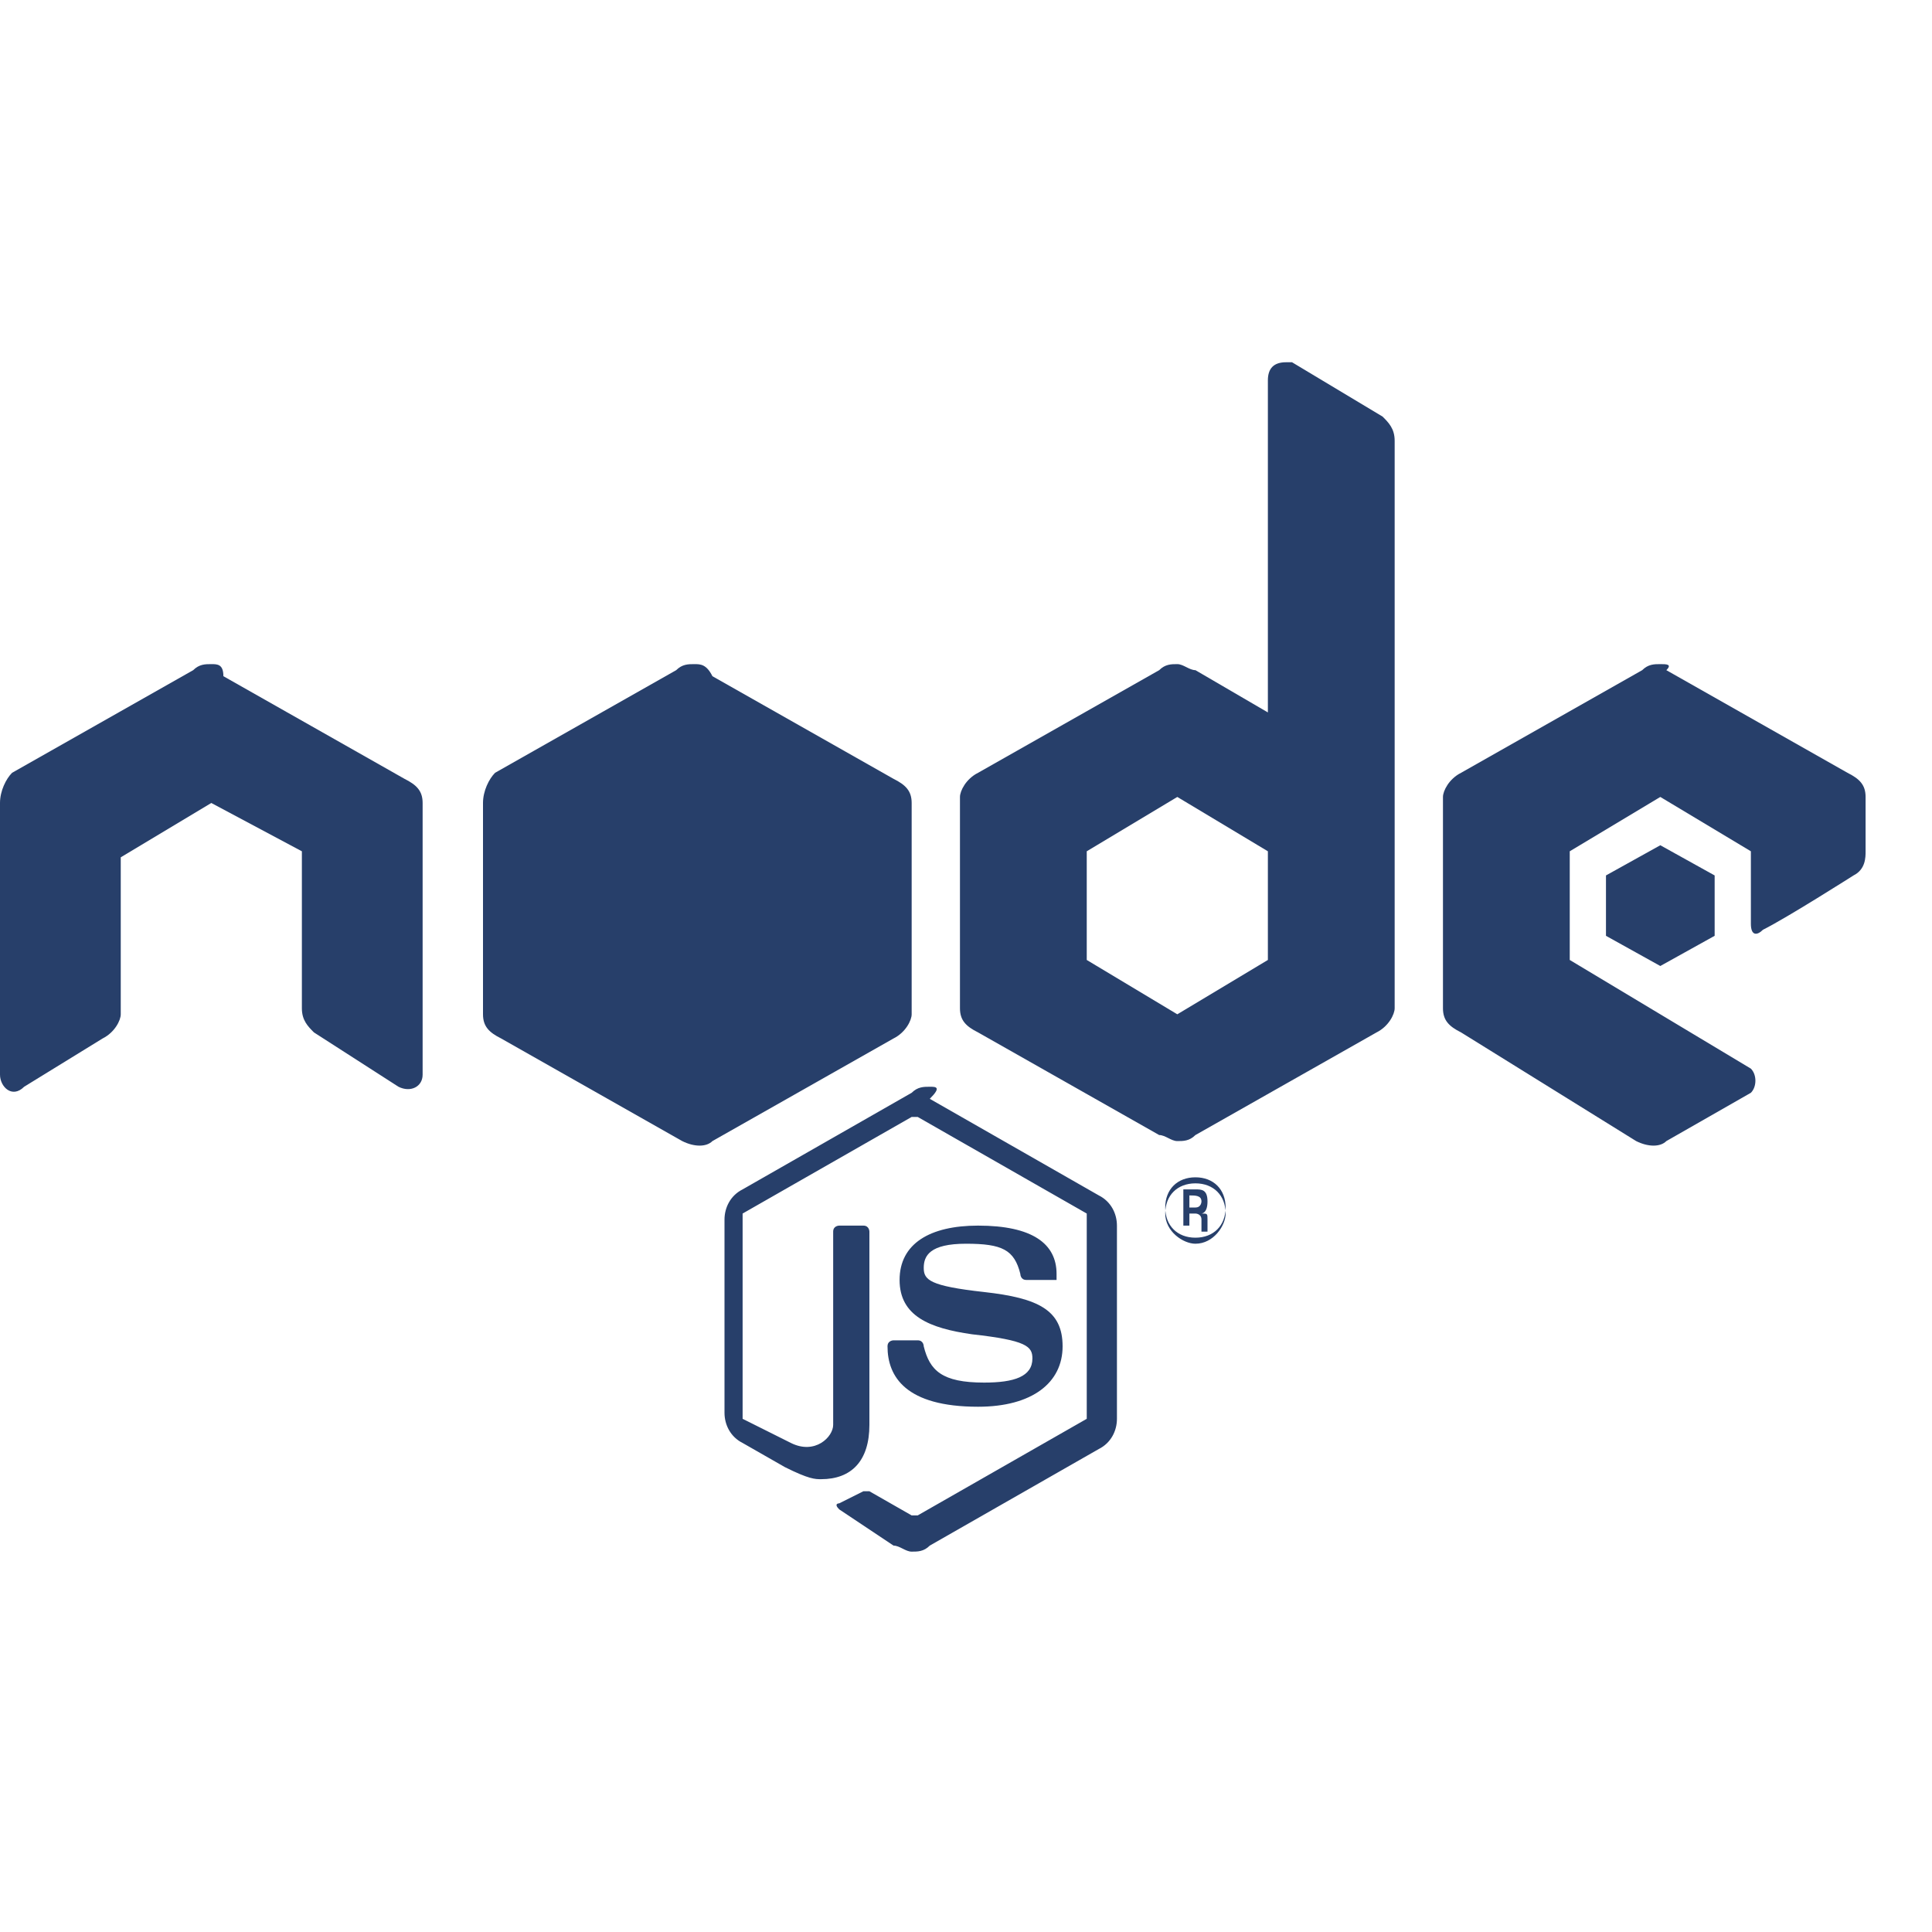 <?xml version="1.0" encoding="utf-8"?>
<!-- Generator: Adobe Illustrator 25.1.0, SVG Export Plug-In . SVG Version: 6.00 Build 0)  -->
<svg version="1.1" id="Layer_1" xmlns="http://www.w3.org/2000/svg" xmlns:xlink="http://www.w3.org/1999/xlink" x="0px" y="0px"
	 viewBox="0 0 32 32" style="enable-background:new 0 0 32 32;" xml:space="preserve">
<style type="text/css">
	.st0{fill:#273F6A;}
</style>
<path class="st0" d="M21.3,6C21.1,6,21,6.1,21,6.3v5.5l-1.2-0.7c-0.1,0-0.2-0.1-0.3-0.1s-0.2,0-0.3,0.1l-3,1.7
	c-0.2,0.1-0.3,0.3-0.3,0.4v3.5c0,0.2,0.1,0.3,0.3,0.4l3,1.7c0.1,0,0.2,0.1,0.3,0.1s0.2,0,0.3-0.1l3-1.7c0.2-0.1,0.3-0.3,0.3-0.4V15
	v-1.7v-6c0-0.2-0.1-0.3-0.2-0.4L21.4,6C21.4,6,21.4,6,21.3,6z M11.5,11c-0.1,0-0.2,0-0.3,0.1l-3,1.7C8.1,12.9,8,13.1,8,13.3v3.5
	c0,0.2,0.1,0.3,0.3,0.4l3,1.7c0.2,0.1,0.4,0.1,0.5,0l3-1.7c0.2-0.1,0.3-0.3,0.3-0.4v-3.5c0-0.2-0.1-0.3-0.3-0.4l-3-1.7
	C11.7,11,11.6,11,11.5,11z M27.5,11c-0.1,0-0.2,0-0.3,0.1l-3,1.7c-0.2,0.1-0.3,0.3-0.3,0.4v3.5c0,0.2,0.1,0.3,0.3,0.4l2.9,1.8
	c0.2,0.1,0.4,0.1,0.5,0l1.4-0.8c0.1-0.1,0.1-0.3,0-0.4L26,15.9v-1.8l1.5-0.9l1.5,0.9v1.2c0,0.2,0.1,0.2,0.2,0.1
	c0.4-0.2,1.5-0.9,1.5-0.9c0.2-0.1,0.2-0.3,0.2-0.4v-0.9c0-0.2-0.1-0.3-0.3-0.4l-3-1.7C27.7,11,27.6,11,27.5,11z M3.5,11
	c-0.1,0-0.2,0-0.3,0.1l-3,1.7C0.1,12.9,0,13.1,0,13.3v4.5c0,0.2,0.2,0.4,0.4,0.2l1.3-0.8C1.9,17.1,2,16.9,2,16.8v-2.6l1.5-0.9
	L5,14.1v2.6c0,0.2,0.1,0.3,0.2,0.4L6.6,18c0.2,0.1,0.4,0,0.4-0.2v-4.5c0-0.2-0.1-0.3-0.3-0.4l-3-1.7C3.7,11,3.6,11,3.5,11z
	 M19.5,13.2l1.5,0.9V15v0.9l-1.5,0.9L18,15.9v-1.8L19.5,13.2z M27.5,14l-0.9,0.5v1l0.9,0.5l0.9-0.5v-1L27.5,14z M15.4,18
	c-0.1,0-0.2,0-0.3,0.1l-2.8,1.6C12.1,19.8,12,20,12,20.2v3.2c0,0.2,0.1,0.4,0.3,0.5l0.7,0.4c0.4,0.2,0.5,0.2,0.6,0.2
	c0.5,0,0.8-0.3,0.8-0.9v-3.2c0,0,0-0.1-0.1-0.1h-0.4c0,0-0.1,0-0.1,0.1v3.2c0,0.2-0.3,0.5-0.7,0.3l-0.8-0.4c0,0,0,0,0-0.1v-3.2
	c0,0,0-0.1,0-0.1l2.8-1.6c0,0,0.1,0,0.1,0l2.8,1.6c0,0,0,0,0,0.1v3.2c0,0,0,0.1,0,0.1l-2.8,1.6c0,0-0.1,0-0.1,0l-0.7-0.4
	c0,0,0,0-0.1,0c-0.2,0.1-0.2,0.1-0.4,0.2c0,0-0.1,0,0,0.1l0.9,0.6c0.1,0,0.2,0.1,0.3,0.1c0.1,0,0.2,0,0.3-0.1l2.8-1.6
	c0.2-0.1,0.3-0.3,0.3-0.5v-3.2c0-0.2-0.1-0.4-0.3-0.5l-2.8-1.6C15.6,18,15.5,18,15.4,18z M19.8,19.5c-0.3,0-0.5,0.2-0.5,0.5
	c0,0.3,0.2,0.5,0.5,0.5c0.3,0,0.5-0.2,0.5-0.5C20.3,19.7,20.1,19.5,19.8,19.5z M19.8,19.6c0.3,0,0.5,0.2,0.5,0.5
	c0,0.2-0.2,0.5-0.5,0.5c-0.2,0-0.5-0.2-0.5-0.5S19.5,19.6,19.8,19.6z M19.6,19.7v0.6h0.1v-0.2h0.1c0,0,0.1,0,0.1,0.1
	c0,0,0,0.2,0,0.2H20c0,0,0-0.1,0-0.2c0-0.1,0-0.1-0.1-0.1c0,0,0.1,0,0.1-0.2c0-0.2-0.1-0.2-0.2-0.2H19.6z M19.7,19.8L19.7,19.8
	c0.1,0,0.2,0,0.2,0.1c0,0,0,0.1-0.1,0.1h-0.1V19.8z M16.2,20.3c-0.8,0-1.3,0.3-1.3,0.9c0,0.6,0.5,0.8,1.2,0.9c0.9,0.1,1,0.2,1,0.4
	c0,0.3-0.3,0.4-0.8,0.4c-0.7,0-0.9-0.2-1-0.6c0,0,0-0.1-0.1-0.1h-0.4c0,0-0.1,0-0.1,0.1c0,0.5,0.3,1,1.5,1c0.9,0,1.4-0.4,1.4-1
	c0-0.6-0.4-0.8-1.3-0.9c-0.9-0.1-1-0.2-1-0.4c0-0.2,0.1-0.4,0.7-0.4c0.6,0,0.8,0.1,0.9,0.5c0,0,0,0.1,0.1,0.1h0.4c0,0,0,0,0.1,0
	c0,0,0,0,0-0.1C17.5,20.6,17.1,20.3,16.2,20.3z"/>
</svg>
